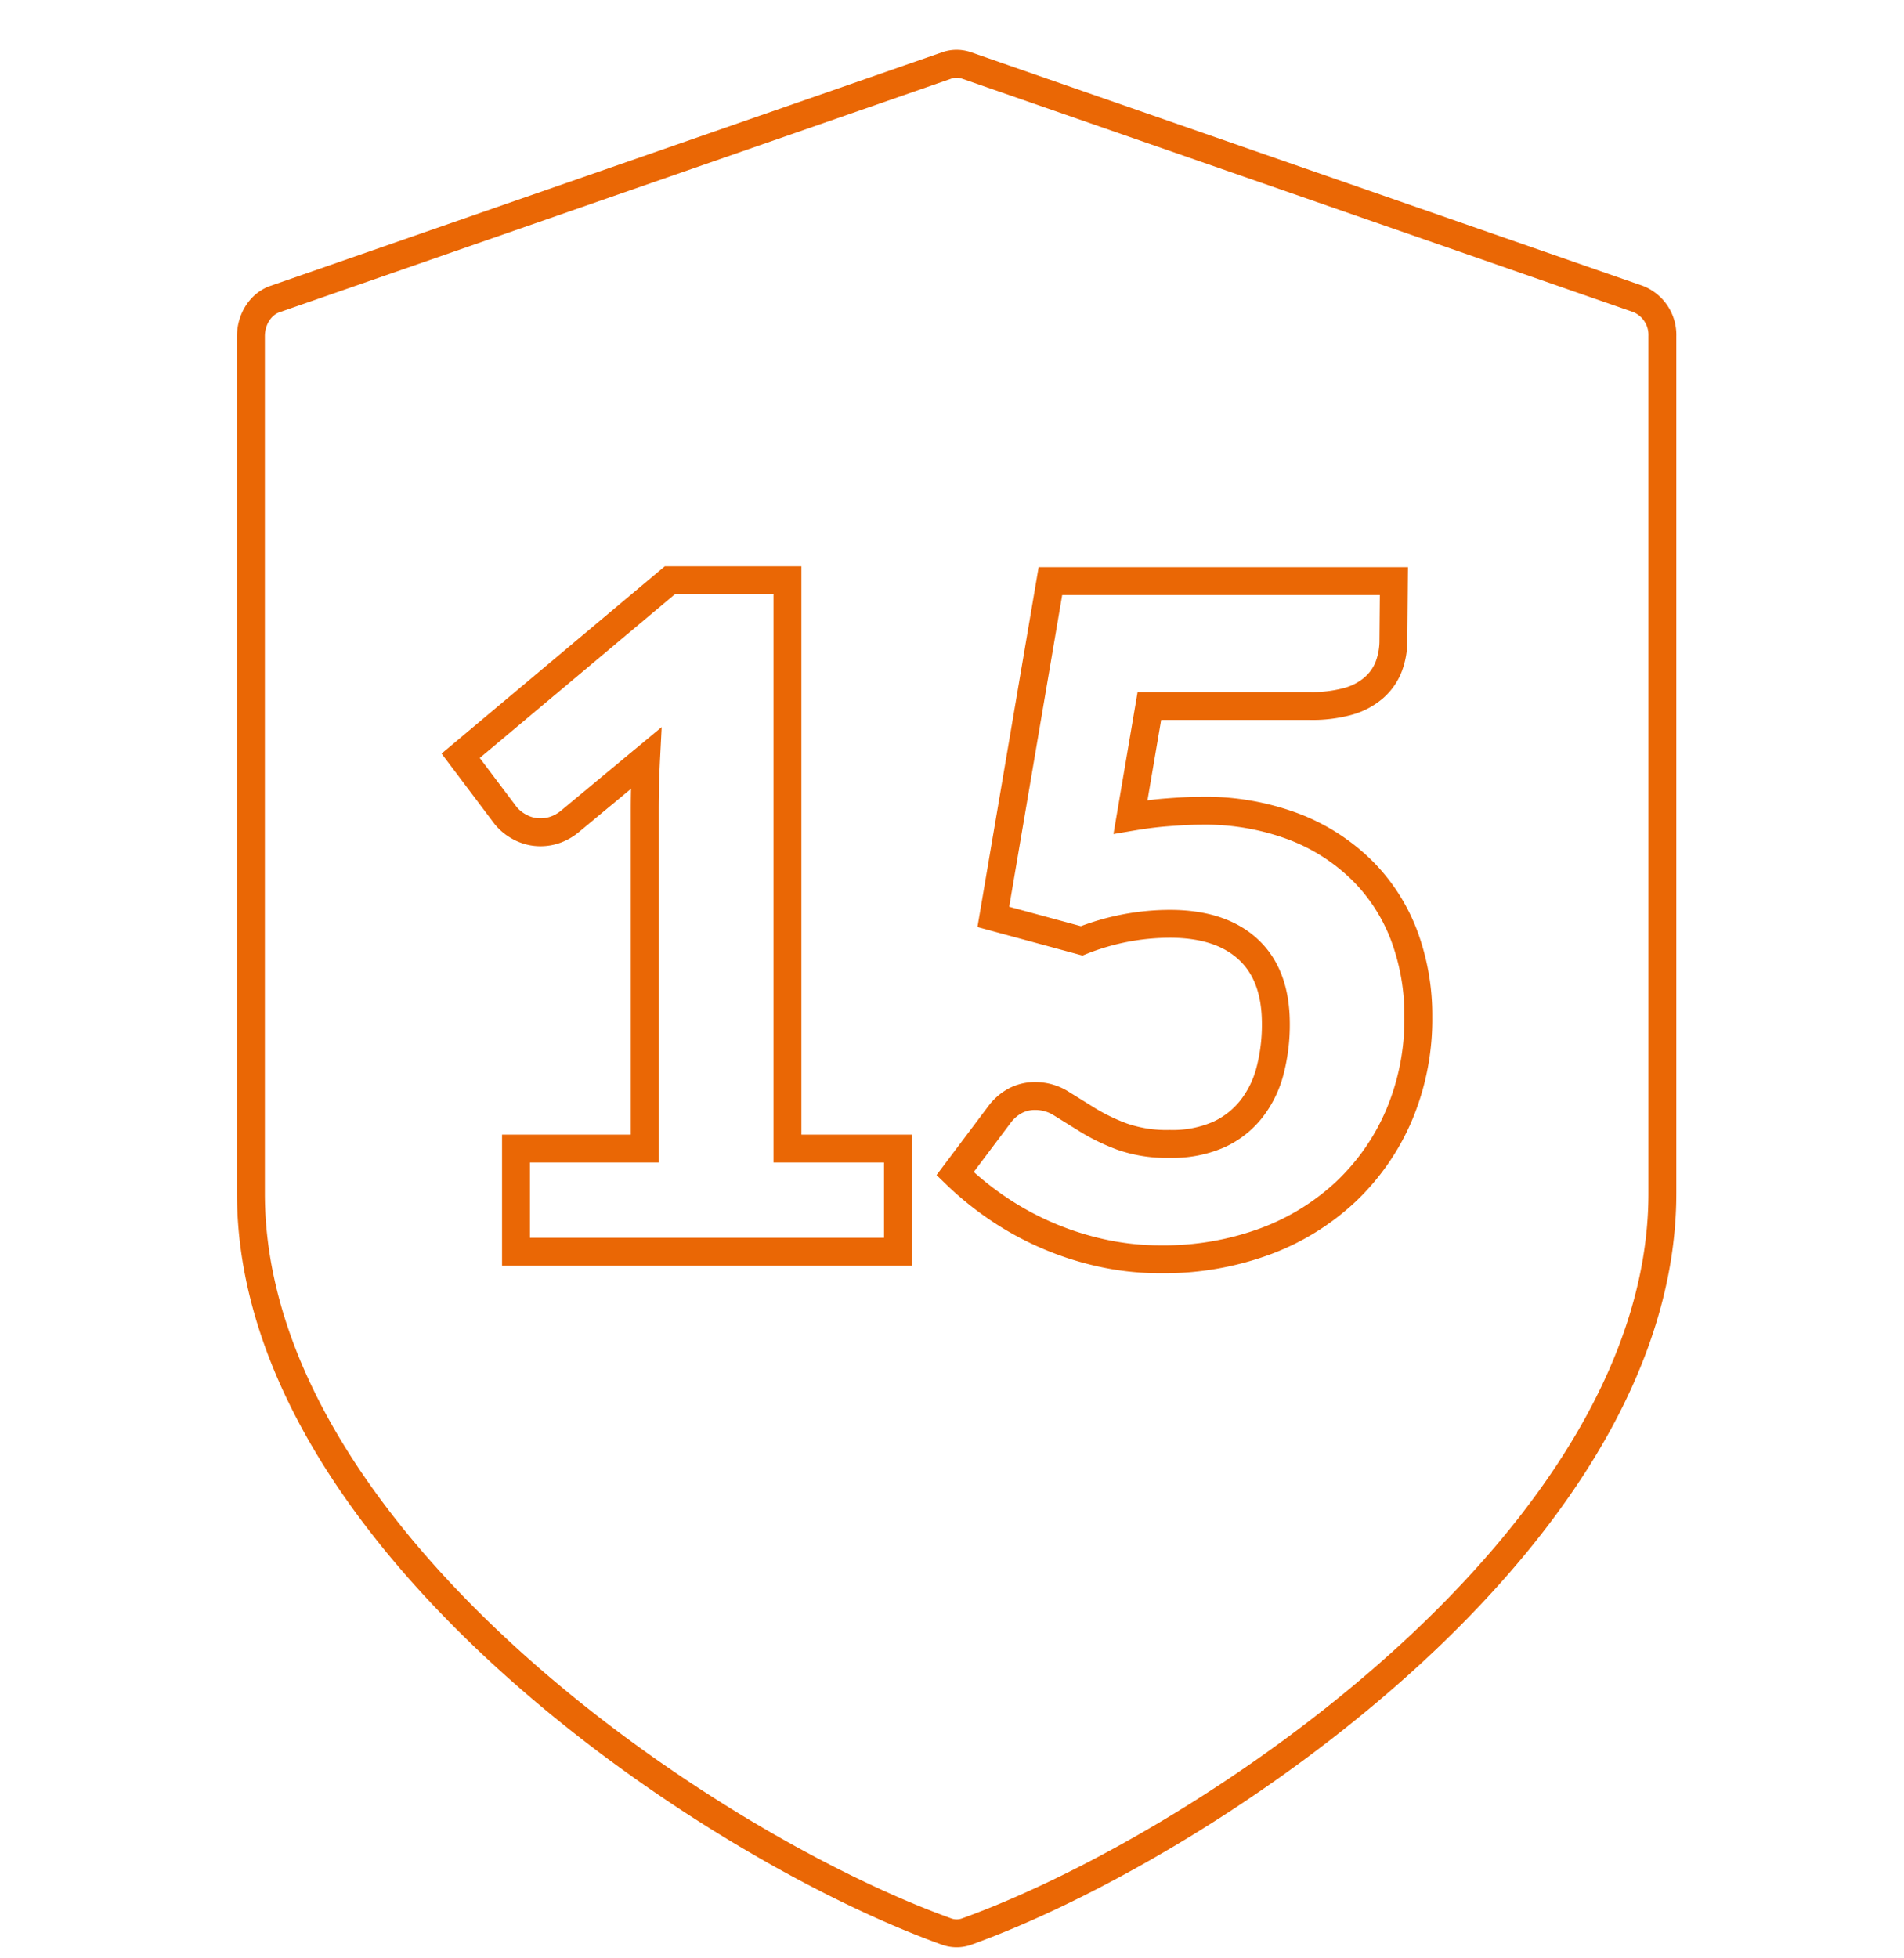 <svg id="Warstwa_1" data-name="Warstwa 1" xmlns="http://www.w3.org/2000/svg" viewBox="0 0 409.6 421"><defs><style>.cls-1{fill:none;stroke:#ea6705;stroke-linecap:round;stroke-miterlimit:10;stroke-width:6px;}</style></defs><title>GT</title><g id="Business"><g id="Abonament-elastyczny-2"><g id="Korzysci"><g id="Group-2-Copy"><g id="shield"><path id="Shape-2" class="cls-1" d="M352.46,64.32,207.87,14.06a6.41,6.41,0,0,0-4.15,0L59.13,64.32c-3.05,1.06-5.15,4.32-5.15,8v184.3c0,74.07,97.48,140,149.68,158.77a6.41,6.41,0,0,0,4.28,0c52.2-18.83,149.68-84.7,149.68-158.77V72.34A8.33,8.33,0,0,0,352.46,64.32Z"/></g></g></g></g></g><path class="cls-1" d="M111,247H138.7V174.22q0-5.34.3-11.19L122.65,176.6a10.37,10.37,0,0,1-3.17,1.83,9.54,9.54,0,0,1-3.07.55,9.27,9.27,0,0,1-4.61-1.14,9.83,9.83,0,0,1-3-2.43l-9.7-12.88,45-37.74H169.4V247h23.78v22.19H111Z"/><path class="cls-1" d="M299.76,137.57a15.91,15.91,0,0,1-1,5.75,11.66,11.66,0,0,1-3.12,4.5,14.27,14.27,0,0,1-5.6,3,28.93,28.93,0,0,1-8.32,1H247.26l-4.06,23.88c2.71-.46,5.31-.81,7.82-1s5-.35,7.33-.35a54.14,54.14,0,0,1,20.11,3.47,42.3,42.3,0,0,1,14.66,9.46,39.35,39.35,0,0,1,9,14.06,49.07,49.07,0,0,1,3,17.29A53,53,0,0,1,301,239.75a49.23,49.23,0,0,1-11.44,16.49A51.47,51.47,0,0,1,272.07,267a62.83,62.83,0,0,1-22.24,3.81,58.6,58.6,0,0,1-13.42-1.49,64.37,64.37,0,0,1-22.33-9.85,67.79,67.79,0,0,1-8.62-7.08L215,239.7a10.29,10.29,0,0,1,3.46-3,9,9,0,0,1,4.26-1,10.41,10.41,0,0,1,5.6,1.63l5.75,3.57a42.59,42.59,0,0,0,7.28,3.51,29,29,0,0,0,10.3,1.59,24.8,24.8,0,0,0,10.5-2,18.93,18.93,0,0,0,7.08-5.55,22.46,22.46,0,0,0,4-8.22,39.22,39.22,0,0,0,1.24-10.06q0-10.5-5.94-16t-16.84-5.5a51.6,51.6,0,0,0-19,3.66l-19-5.15,12.28-72.21h73.9Z"/></svg>